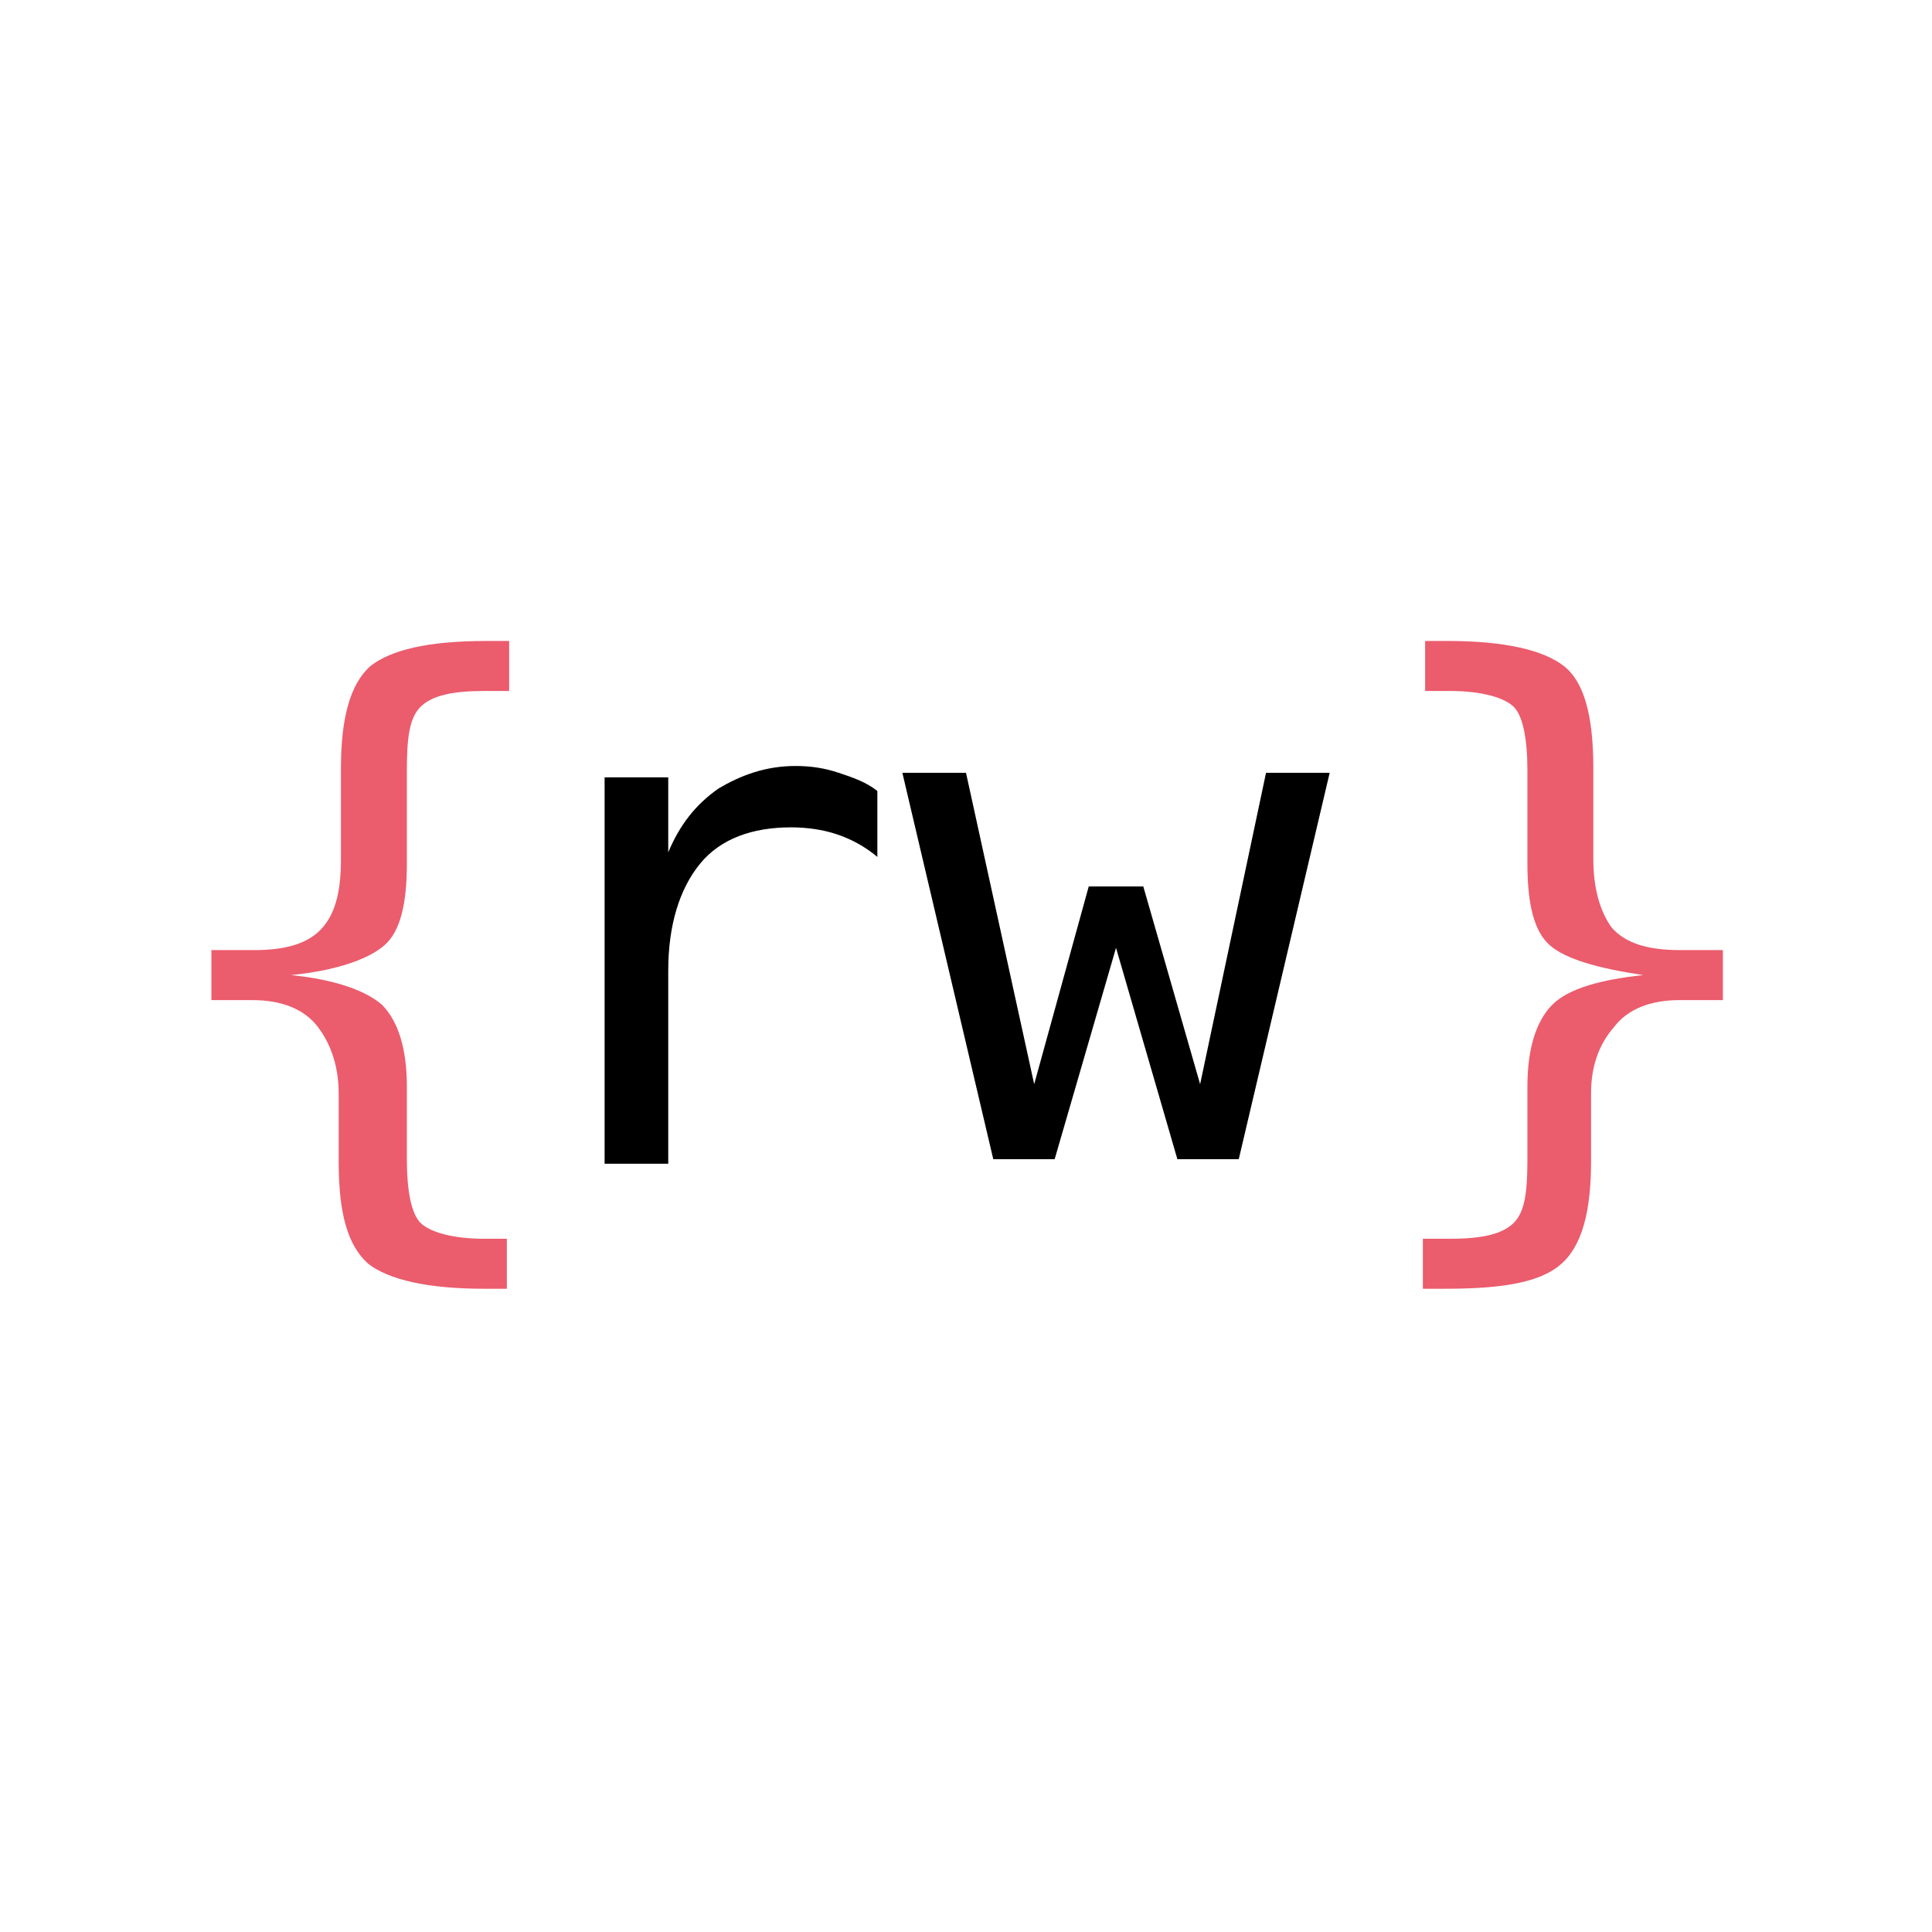 <svg enable-background="new 0 0 85 85" viewBox="0 0 85 85" xmlns="http://www.w3.org/2000/svg"><path d="m38.6 37.7c-.6-.5-1.2-.8-1.8-1s-1.3-.3-2-.3c-1.7 0-3.1.5-4 1.6s-1.4 2.7-1.4 4.7v8.5h-2.8v-17h2.8v3.3c.5-1.2 1.2-2.1 2.2-2.8 1-.6 2.1-1 3.4-1 .7 0 1.3.1 1.9.3s1.2.4 1.7.8z"/><path d="m39.7 34h2.8l3 13.7 2.4-8.7h2.4l2.5 8.7 2.9-13.7h2.8l-4 17h-2.7l-2.7-9.3-2.7 9.3h-2.7z"/><path d="m22.3 54.5v2.2h-1c-2.5 0-4.2-.4-5.1-1.1-.9-.8-1.3-2.2-1.3-4.5v-3c0-1.1-.3-2.1-.9-2.9s-1.6-1.2-2.9-1.2h-1.8v-2.2h1.9c1.4 0 2.4-.3 3-1s .8-1.7.8-3v-4c0-2.2.4-3.7 1.3-4.5.9-.7 2.5-1.1 5.1-1.1h1v2.2h-1.1c-1.4 0-2.3.2-2.8.7s-.6 1.4-.6 2.8v4.1c0 1.8-.3 3-1 3.6s-2.1 1.1-4.1 1.3c2 .2 3.3.7 4 1.3.7.7 1.1 1.9 1.1 3.6v3.2c0 1.4.2 2.4.6 2.8s1.4.7 2.8.7z" fill="#eb5c6d"/><path d="m63.8 54.5c1.4 0 2.3-.2 2.8-.7s.6-1.4.6-2.8v-3.2c0-1.7.4-2.9 1.1-3.6s2.1-1.1 4-1.3c-2-.3-3.4-.7-4.1-1.3s-1-1.8-1-3.6v-4.1c0-1.4-.2-2.4-.6-2.8s-1.4-.7-2.8-.7h-1.1v-2.2h1c2.5 0 4.2.4 5.1 1.1s1.3 2.2 1.3 4.5v4c0 1.3.3 2.3.8 3 .6.7 1.6 1 3 1h1.9v2.2h-1.9c-1.3 0-2.3.4-2.9 1.2-.7.8-1 1.8-1 2.9v3c0 2.2-.4 3.7-1.3 4.5s-2.5 1.1-5.1 1.1h-1v-2.2z" fill="#eb5c6d"/></svg>